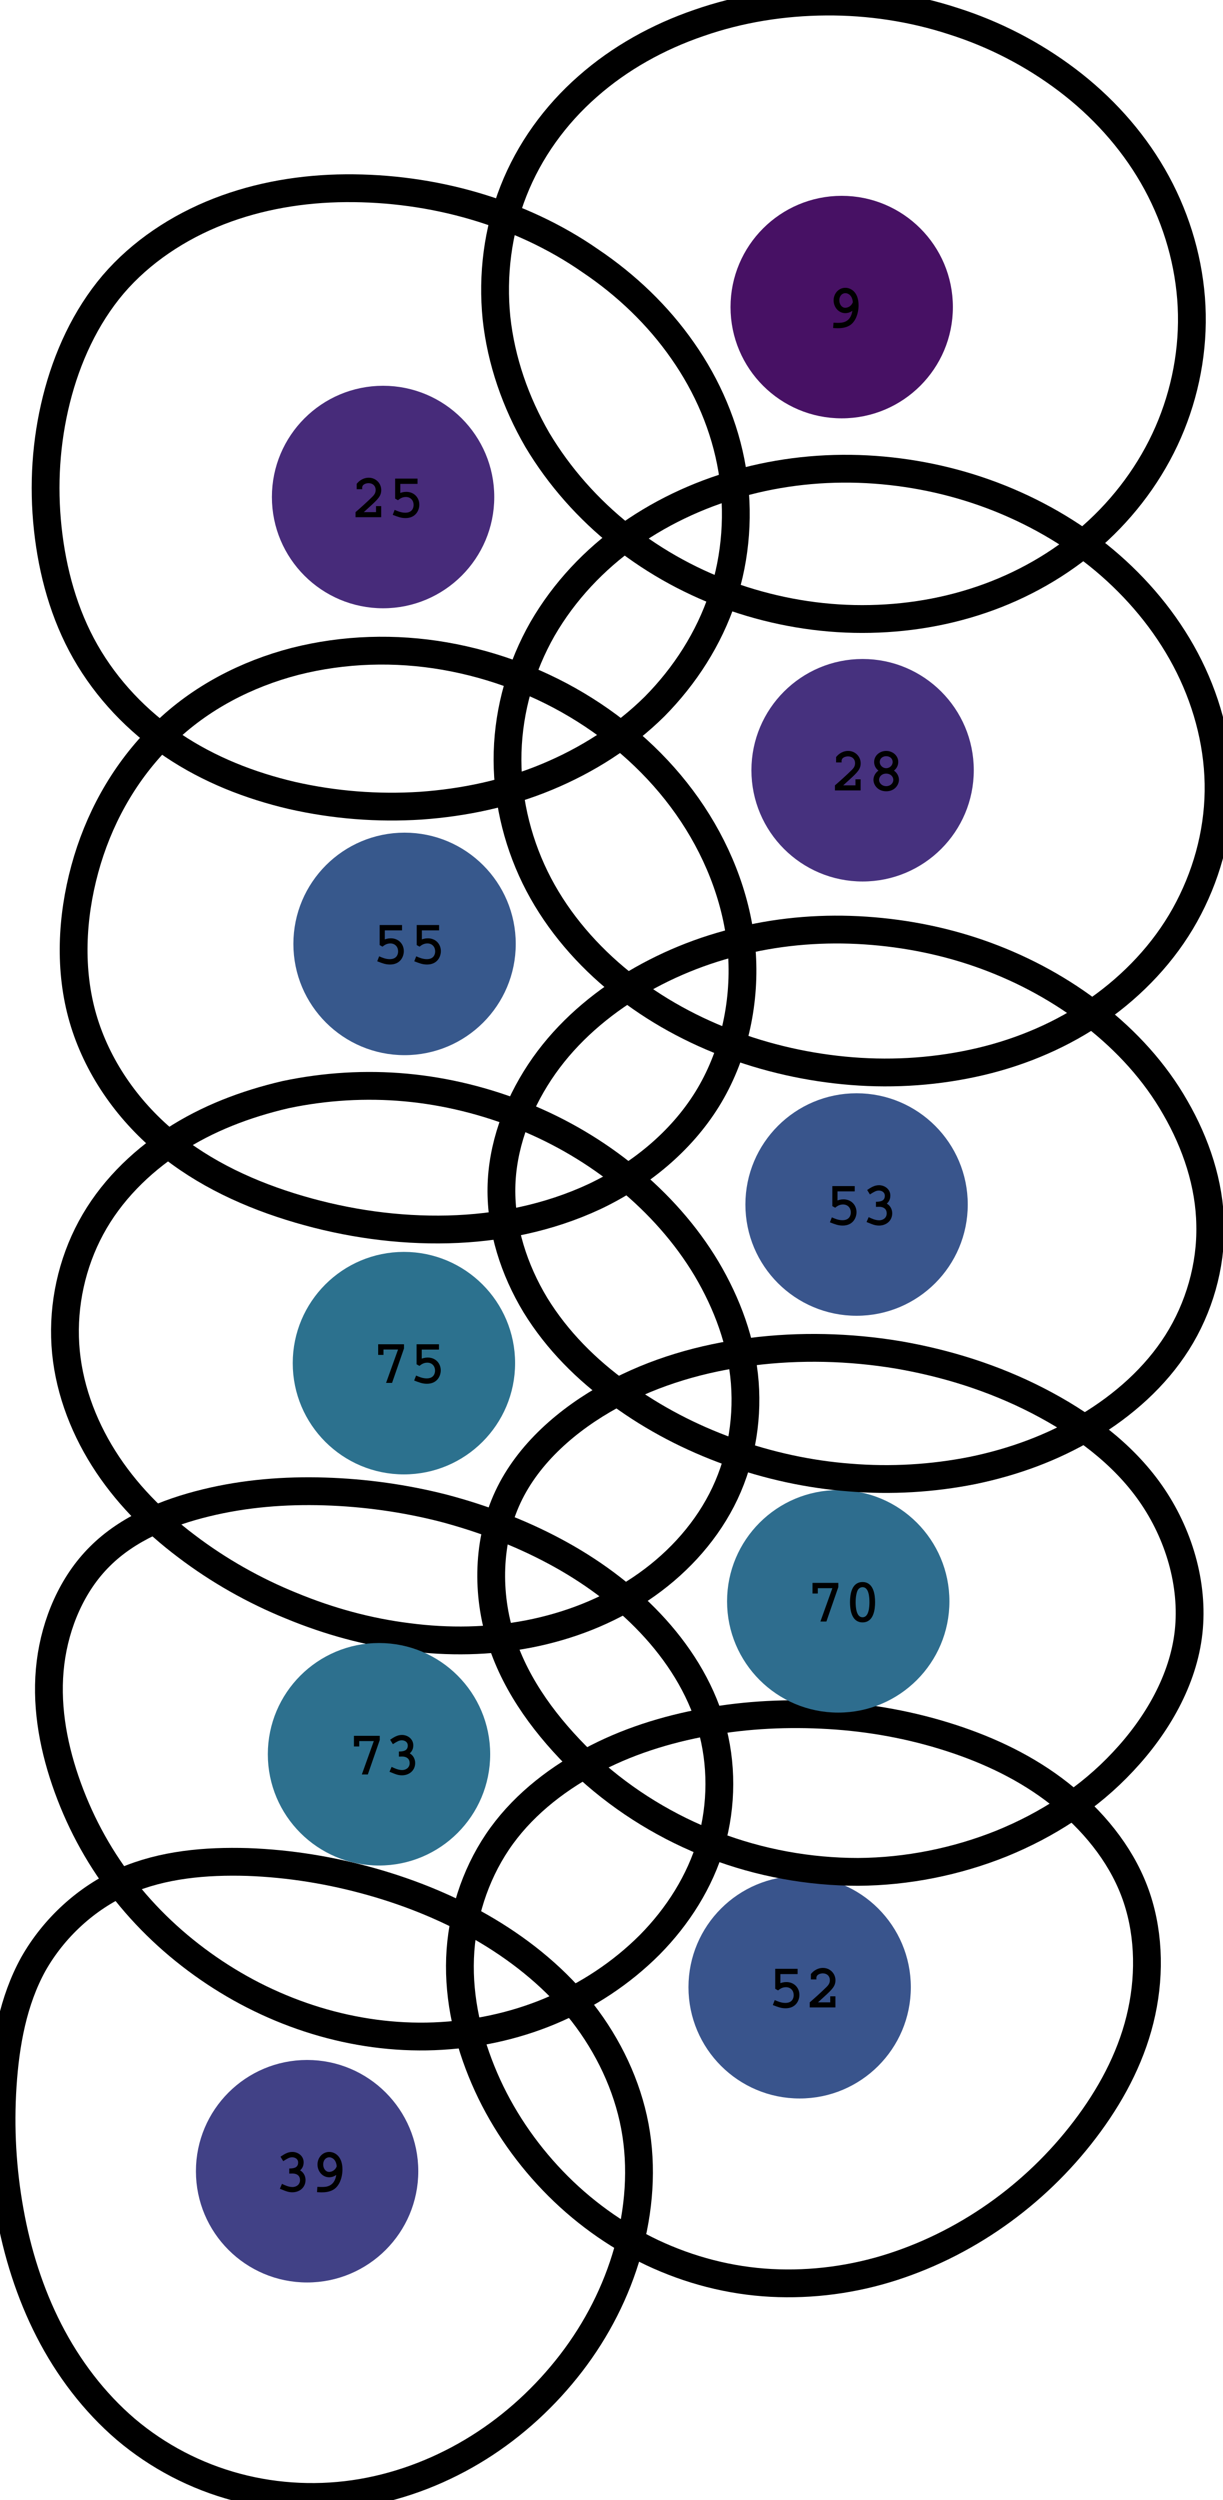 <?xml version="1.0" encoding="UTF-8"?>
<svg xmlns="http://www.w3.org/2000/svg" xmlns:xlink="http://www.w3.org/1999/xlink" width="396pt" height="809pt" viewBox="0 0 396 809" version="1.1">
<defs>
<g>
<symbol overflow="visible" id="glyph0-0">
<path style="stroke:none;" d=""/>
</symbol>
<symbol overflow="visible" id="glyph0-1">
<path style="stroke:none;" d="M 2.125 -0.547 C 3.141 -0.125 4.078 0.281 5.344 0.281 C 7.688 0.281 9.625 -1.266 9.625 -3.703 C 9.625 -4.953 9 -6.188 7.875 -6.812 C 8.297 -7.234 9.016 -7.938 9.016 -9.422 C 9.016 -11.5 7.188 -12.781 5.344 -12.781 C 3.875 -12.781 2.781 -12.078 1.516 -11.234 L 2.406 -9.797 C 3.875 -10.719 4.422 -11.047 5.312 -11.047 C 6.156 -11.047 7.234 -10.578 7.234 -9.344 C 7.234 -7.453 5.359 -7.438 4.359 -7.422 L 4.359 -5.766 C 4.953 -5.797 5.312 -5.797 5.406 -5.797 C 6.906 -5.797 7.844 -5.016 7.844 -3.688 C 7.844 -2.125 6.562 -1.422 5.406 -1.422 C 4.156 -1.422 2.875 -2.016 2 -2.453 L 1.312 -0.859 Z M 2.125 -0.547 "/>
</symbol>
<symbol overflow="visible" id="glyph0-2">
<path style="stroke:none;" d="M 1.344 0.234 C 1.766 0.266 2.344 0.297 2.859 0.297 C 3.594 0.297 5.953 0.297 7.5 -1.234 C 9.297 -3.047 9.578 -5.781 9.578 -7.094 C 9.578 -11.453 7.047 -12.781 5.297 -12.781 C 3.125 -12.781 1.5 -10.922 1.5 -8.719 C 1.5 -6.484 3.125 -4.578 5.281 -4.578 C 5.516 -4.578 6.547 -4.578 7.578 -5.344 C 6.984 -1.438 4.125 -1.438 2.906 -1.438 C 2.766 -1.438 2.312 -1.438 1.453 -1.484 Z M 7.719 -8.094 C 7.078 -6.5 5.719 -6.312 5.266 -6.312 C 4.094 -6.312 3.344 -7.484 3.344 -8.719 C 3.344 -10.156 4.234 -11.047 5.312 -11.047 C 6.281 -11.047 7.578 -10.234 7.719 -8.094 Z M 7.719 -8.094 "/>
</symbol>
<symbol overflow="visible" id="glyph0-3">
<path style="stroke:none;" d="M 1.797 -12.5 L 1.797 -9.062 L 3.516 -9.062 L 3.516 -10.797 L 8.234 -10.797 L 4.359 0 L 6.297 0 L 10.156 -11.141 L 10.156 -12.5 Z M 1.797 -12.5 "/>
</symbol>
<symbol overflow="visible" id="glyph0-4">
<path style="stroke:none;" d="M 2.234 -12.5 L 2.234 -6.016 L 3.156 -5.5 C 3.703 -5.938 4.484 -6.547 5.703 -6.547 C 7.234 -6.547 8.219 -5.422 8.219 -3.984 C 8.219 -2.938 7.703 -1.453 5.5 -1.453 C 4.156 -1.453 2.953 -2 2.266 -2.297 C 2.234 -2.312 2.125 -2.359 2.078 -2.375 L 1.453 -0.766 C 3.125 -0.125 4.125 0.281 5.594 0.281 C 8.922 0.281 10.062 -2.266 10.062 -4.047 C 10.062 -6.359 8.359 -8.203 5.844 -8.203 C 4.875 -8.203 4.156 -7.938 3.906 -7.844 L 3.906 -10.781 L 9.484 -10.781 L 9.484 -12.5 Z M 2.234 -12.5 "/>
</symbol>
<symbol overflow="visible" id="glyph0-5">
<path style="stroke:none;" d="M 8.047 -3.594 L 8.047 -1.641 L 4.078 -1.641 L 6.016 -3.406 C 8.734 -5.875 9.734 -6.906 9.734 -8.797 C 9.734 -11 7.938 -12.781 5.703 -12.781 C 5.078 -12.781 3.312 -12.688 1.781 -10.797 L 1.781 -9.062 L 3.578 -9.062 C 3.562 -9.156 3.547 -9.359 3.547 -9.484 C 3.547 -10.766 5.016 -11.016 5.641 -11.016 C 7.078 -11.016 7.922 -10.047 7.922 -8.859 C 7.922 -8.078 7.719 -7.484 6.875 -6.641 C 5.234 -5 2.422 -2.5 1.406 -1.641 L 1.406 0 L 9.719 0 L 9.719 -3.594 Z M 8.047 -3.594 "/>
</symbol>
<symbol overflow="visible" id="glyph0-6">
<path style="stroke:none;" d="M 6 -12.781 C 2.438 -12.781 1.938 -8.703 1.938 -6.266 C 1.938 -3.859 2.422 0.281 6 0.281 C 9.594 0.281 10.062 -3.859 10.062 -6.266 C 10.062 -8.688 9.578 -12.781 6 -12.781 Z M 6 -11.125 C 8.047 -11.125 8.234 -7.906 8.234 -6.266 C 8.234 -4.766 8.078 -1.375 6 -1.375 C 4 -1.375 3.766 -4.562 3.766 -6.266 C 3.766 -7.984 4.078 -9.656 4.562 -10.344 C 5.078 -11.047 5.719 -11.125 6 -11.125 Z M 6 -11.125 "/>
</symbol>
<symbol overflow="visible" id="glyph0-7">
<path style="stroke:none;" d="M 3.484 -6.406 C 2.484 -5.719 1.875 -4.547 1.875 -3.438 C 1.875 -1.766 3.281 0.281 6 0.281 C 8.734 0.281 10.125 -1.766 10.125 -3.453 C 10.125 -4.375 9.688 -5.594 8.516 -6.406 C 9.594 -7.266 9.906 -8.375 9.906 -9.219 C 9.906 -11.234 8.141 -12.781 6 -12.781 C 3.844 -12.781 2.094 -11.219 2.094 -9.219 C 2.094 -8.641 2.219 -7.422 3.484 -6.406 Z M 6 -11.078 C 7.125 -11.078 8.094 -10.375 8.094 -9.203 C 8.094 -8.047 7.078 -7.188 6 -7.188 C 4.906 -7.188 3.906 -8.078 3.906 -9.203 C 3.906 -10.344 4.859 -11.078 6 -11.078 Z M 6 -5.438 C 7.484 -5.438 8.312 -4.406 8.312 -3.406 C 8.312 -2.312 7.312 -1.375 6 -1.375 C 4.688 -1.375 3.688 -2.344 3.688 -3.406 C 3.688 -4.359 4.453 -5.438 6 -5.438 Z M 6 -5.438 "/>
</symbol>
</g>
</defs>
<g id="surface21">
<path style="fill:none;stroke-width:9;stroke-linecap:butt;stroke-linejoin:miter;stroke:rgb(0%,0%,0%);stroke-opacity:1;stroke-miterlimit:10;" d="M 40.258 608.703 C 27.961 614.102 17.359 623.902 10.758 635.602 C 4.258 647.402 1.758 661.203 0.859 674.902 C -0.039 688.602 0.758 702.203 3.16 715.504 C 5.559 728.902 9.66 742.004 15.859 754.102 C 22.059 766.203 30.461 777.305 40.758 786.102 C 51.16 794.902 63.461 801.305 76.66 804.805 C 89.758 808.305 103.758 808.902 117.16 806.602 C 130.559 804.305 143.461 799.203 154.961 792.004 C 166.461 784.805 176.66 775.402 184.961 764.602 C 193.258 753.805 199.559 741.504 203.258 728.402 C 206.961 715.305 208.059 701.305 205.559 688.004 C 203.059 674.703 196.961 662.004 188.66 651.305 C 180.258 640.602 169.559 631.805 157.859 624.805 C 146.16 617.805 133.461 612.602 120.359 608.902 C 107.258 605.203 93.859 603.004 80.16 602.504 C 66.66 602.102 52.66 603.305 40.258 608.703 Z M 40.258 608.703 "/>
<path style=" stroke:none;fill-rule:nonzero;fill:rgb(25.732%,25.613%,52.656%);fill-opacity:1;" d="M 135.438 702.562 C 135.438 722.441 119.32 738.562 99.438 738.562 C 79.555 738.562 63.438 722.445 63.438 702.562 C 63.438 682.68 79.555 666.562 99.438 666.562 C 119.32 666.562 135.438 682.68 135.438 702.562 Z M 135.438 702.562 "/>
<g style="fill:rgb(0%,0%,0%);fill-opacity:1;">
  <use xlink:href="#glyph0-1" x="89.305" y="709.102"/>
  <use xlink:href="#glyph0-2" x="101.305" y="709.102"/>
</g>
<path style="fill:none;stroke-width:9;stroke-linecap:butt;stroke-linejoin:miter;stroke:rgb(0%,0%,0%);stroke-opacity:1;stroke-miterlimit:10;" d="M 56.16 369.102 C 45.16 376.305 35.66 385.805 29.461 397.305 C 23.258 408.805 20.359 422.102 21.16 435.102 C 21.961 448.102 26.559 460.805 33.559 471.902 C 40.559 483.004 49.859 492.402 60.359 500.305 C 70.758 508.203 82.258 514.703 94.359 519.602 C 106.461 524.602 119.16 528.102 132.16 529.703 C 145.16 531.402 158.359 531.203 171.258 528.703 C 184.059 526.203 196.559 521.402 207.461 514.102 C 218.359 506.805 227.66 497.004 233.66 485.402 C 239.66 473.805 242.16 460.402 241.16 447.402 C 240.16 434.402 235.461 421.805 228.758 410.504 C 222.059 399.305 213.16 389.402 203.059 381.102 C 192.961 372.805 181.559 366.102 169.461 361.203 C 157.359 356.305 144.461 353.102 131.461 351.902 C 118.461 350.703 105.258 351.504 92.461 354.203 C 79.559 357.203 67.16 361.902 56.16 369.102 Z M 56.16 369.102 "/>
<path style=" stroke:none;fill-rule:nonzero;fill:rgb(17.427%,44.504%,55.779%);fill-opacity:1;" d="M 166.785 441.086 C 166.785 460.969 150.668 477.086 130.785 477.086 C 110.902 477.086 94.785 460.969 94.785 441.086 C 94.785 421.207 110.902 405.086 130.785 405.086 C 150.668 405.086 166.785 421.203 166.785 441.086 Z M 166.785 441.086 "/>
<g style="fill:rgb(0%,0%,0%);fill-opacity:1;">
  <use xlink:href="#glyph0-3" x="120.652" y="447.477"/>
  <use xlink:href="#glyph0-4" x="132.652" y="447.477"/>
</g>
<path style="fill:none;stroke-width:9;stroke-linecap:butt;stroke-linejoin:miter;stroke:rgb(0%,0%,0%);stroke-opacity:1;stroke-miterlimit:10;" d="M 190.961 570.004 C 179.16 576.402 168.461 585.004 161.059 596.004 C 153.66 607.004 149.461 620.305 148.961 633.602 C 148.461 646.902 151.559 660.203 156.859 672.504 C 162.16 684.805 169.758 696.004 178.961 705.602 C 188.16 715.203 199.16 723.203 211.16 728.902 C 223.258 734.602 236.359 738.004 249.66 738.703 C 262.961 739.402 276.359 737.602 289.059 733.504 C 301.758 729.402 313.758 723.203 324.559 715.305 C 335.359 707.402 344.859 697.902 352.758 687.102 C 360.66 676.305 366.859 664.203 369.66 651.102 C 372.461 638.102 371.961 624.102 367.258 611.805 C 362.559 599.504 353.66 588.805 343.16 580.504 C 332.66 572.203 320.461 566.402 307.758 562.305 C 295.059 558.203 281.859 555.805 268.559 555.004 C 255.258 554.203 241.859 554.805 228.758 557.203 C 215.559 559.602 202.758 563.602 190.961 570.004 Z M 190.961 570.004 "/>
<path style=" stroke:none;fill-rule:nonzero;fill:rgb(22.586%,33.081%,54.731%);fill-opacity:1;" d="M 294.922 643.027 C 294.922 662.91 278.805 679.027 258.922 679.027 C 239.043 679.027 222.922 662.91 222.922 643.027 C 222.922 623.145 239.043 607.027 258.922 607.027 C 278.805 607.027 294.922 623.145 294.922 643.027 Z M 294.922 643.027 "/>
<g style="fill:rgb(0%,0%,0%);fill-opacity:1;">
  <use xlink:href="#glyph0-4" x="248.781" y="649.559"/>
  <use xlink:href="#glyph0-5" x="260.781" y="649.559"/>
</g>
<path style="fill:none;stroke-width:9;stroke-linecap:butt;stroke-linejoin:miter;stroke:rgb(0%,0%,0%);stroke-opacity:1;stroke-miterlimit:10;" d="M 190.66 572.305 C 202.461 583.004 216.258 591.402 231.16 597.102 C 246.059 602.805 261.961 605.703 277.859 605.703 C 293.758 605.602 309.66 602.402 324.359 596.504 C 339.059 590.504 352.66 581.805 363.66 570.004 C 374.66 558.305 383.16 543.602 384.859 528.102 C 386.559 512.602 381.66 496.203 372.559 483.203 C 363.461 470.203 350.16 460.504 335.961 453.203 C 321.758 445.902 306.461 441.102 290.758 438.402 C 275.059 435.805 258.961 435.402 243.258 437.402 C 227.461 439.402 212.059 443.805 197.961 451.504 C 183.859 459.203 171.059 470.305 164.461 484.402 C 157.859 498.504 157.461 515.703 162.359 530.805 C 167.258 546.004 177.258 559.102 188.559 570.102 Z M 190.66 572.305 "/>
<path style=" stroke:none;fill-rule:nonzero;fill:rgb(18.226%,42.618%,55.712%);fill-opacity:1;" d="M 307.418 518.164 C 307.418 538.047 291.301 554.164 271.418 554.164 C 251.535 554.164 235.418 538.047 235.418 518.164 C 235.418 498.281 251.535 482.164 271.418 482.164 C 291.301 482.164 307.418 498.281 307.418 518.164 Z M 307.418 518.164 "/>
<g style="fill:rgb(0%,0%,0%);fill-opacity:1;">
  <use xlink:href="#glyph0-3" x="261.285" y="524.695"/>
  <use xlink:href="#glyph0-6" x="273.285" y="524.695"/>
</g>
<path style="fill:none;stroke-width:9;stroke-linecap:butt;stroke-linejoin:miter;stroke:rgb(0%,0%,0%);stroke-opacity:1;stroke-miterlimit:10;" d="M 203.859 173.004 C 192.461 181.004 182.66 191.402 175.66 203.504 C 168.758 215.602 164.758 229.402 164.359 243.402 C 163.961 257.305 167.16 271.402 173.258 283.902 C 179.359 296.402 188.461 307.402 199.16 316.402 C 209.859 325.402 222.16 332.402 235.16 337.402 C 248.16 342.402 261.961 345.504 275.859 346.602 C 289.758 347.703 303.859 346.703 317.461 343.504 C 331.059 340.305 344.16 334.703 355.559 326.703 C 366.961 318.703 376.859 308.305 383.66 296.102 C 390.461 283.902 394.359 270.102 394.559 256.102 C 394.758 242.203 391.258 228.203 385.059 215.703 C 378.859 203.203 369.961 192.102 359.461 182.902 C 348.961 173.703 336.758 166.504 323.859 161.305 C 310.859 156.102 297.16 153.004 283.258 152.004 C 269.359 151.004 255.258 152.203 241.758 155.703 C 228.16 159.203 215.258 165.004 203.859 173.004 Z M 203.859 173.004 "/>
<path style=" stroke:none;fill-rule:nonzero;fill:rgb(27.519%,19.491%,49.6%);fill-opacity:1;" d="M 315.305 249.234 C 315.305 269.117 299.188 285.234 279.305 285.234 C 259.422 285.234 243.305 269.117 243.305 249.234 C 243.305 229.352 259.422 213.234 279.305 213.234 C 299.188 213.234 315.305 229.352 315.305 249.234 Z M 315.305 249.234 "/>
<g style="fill:rgb(0%,0%,0%);fill-opacity:1;">
  <use xlink:href="#glyph0-5" x="268.945" y="255.766"/>
  <use xlink:href="#glyph0-7" x="280.945" y="255.766"/>
</g>
<path style="fill:none;stroke-width:9;stroke-linecap:butt;stroke-linejoin:miter;stroke:rgb(0%,0%,0%);stroke-opacity:1;stroke-miterlimit:10;" d="M 354.258 328.602 C 343.758 320.402 331.859 313.902 319.359 309.305 C 306.859 304.703 293.66 302.004 280.258 301.102 C 266.961 300.203 253.461 301.203 240.461 304.305 C 227.461 307.305 214.961 312.402 203.559 319.504 C 192.258 326.602 182.16 335.703 174.758 346.902 C 167.359 358.102 162.559 371.203 162.359 384.402 C 162.16 397.602 166.461 410.902 173.359 422.305 C 180.359 433.703 189.961 443.305 200.859 451.102 C 211.66 459.004 223.66 465.203 236.16 469.703 C 248.758 474.203 261.859 477.102 275.16 478.102 C 288.461 479.203 301.961 478.402 314.961 475.805 C 328.059 473.102 340.758 468.504 352.258 461.602 C 363.758 454.703 374.059 445.602 381.16 434.402 C 388.258 423.203 392.16 409.703 391.859 396.402 C 391.66 383.102 387.258 370.004 380.559 358.402 C 373.961 346.805 364.758 336.805 354.258 328.602 Z M 354.258 328.602 "/>
<path style=" stroke:none;fill-rule:nonzero;fill:rgb(22.392%,33.499%,54.805%);fill-opacity:1;" d="M 313.355 389.758 C 313.355 409.641 297.238 425.758 277.355 425.758 C 257.477 425.758 241.355 409.641 241.355 389.758 C 241.355 369.875 257.477 353.758 277.355 353.758 C 297.238 353.758 313.355 369.875 313.355 389.758 Z M 313.355 389.758 "/>
<g style="fill:rgb(0%,0%,0%);fill-opacity:1;">
  <use xlink:href="#glyph0-4" x="267.27" y="396.289"/>
  <use xlink:href="#glyph0-1" x="279.27" y="396.289"/>
</g>
<path style="fill:none;stroke-width:9;stroke-linecap:butt;stroke-linejoin:miter;stroke:rgb(0%,0%,0%);stroke-opacity:1;stroke-miterlimit:10;" d="M 233.961 193.305 C 238.359 180.102 239.359 165.602 237.059 151.902 C 234.758 138.102 229.059 124.902 221.059 113.504 C 213.059 102.004 202.758 92.203 191.16 84.402 C 179.66 76.402 166.758 70.504 153.359 66.602 C 139.961 62.703 125.961 60.805 111.961 60.902 C 97.961 61.004 83.961 63.305 70.859 68.402 C 57.758 73.504 45.66 81.504 36.66 92.004 C 27.66 102.602 21.66 115.703 18.258 129.305 C 14.859 142.902 13.961 157.004 15.461 171.004 C 16.961 185.004 20.758 198.805 27.66 210.902 C 34.559 223.004 44.461 233.402 56.059 241.203 C 67.66 249.004 80.859 254.203 94.559 257.402 C 108.258 260.504 122.258 261.602 136.258 260.703 C 150.258 259.703 164.059 256.805 177.059 251.402 C 190.059 246.004 202.059 238.402 211.961 228.602 C 221.758 218.703 229.559 206.602 233.961 193.305 Z M 233.961 193.305 "/>
<path style=" stroke:none;fill-rule:nonzero;fill:rgb(27.957%,17.06%,48%);fill-opacity:1;" d="M 160.039 160.828 C 160.039 180.711 143.918 196.828 124.039 196.828 C 104.156 196.828 88.039 180.711 88.039 160.828 C 88.039 140.945 104.156 124.828 124.039 124.828 C 143.918 124.828 160.039 140.945 160.039 160.828 Z M 160.039 160.828 "/>
<g style="fill:rgb(0%,0%,0%);fill-opacity:1;">
  <use xlink:href="#glyph0-5" x="113.711" y="167.359"/>
  <use xlink:href="#glyph0-4" x="125.711" y="167.359"/>
</g>
<path style="fill:none;stroke-width:9;stroke-linecap:butt;stroke-linejoin:miter;stroke:rgb(0%,0%,0%);stroke-opacity:1;stroke-miterlimit:10;" d="M 201.461 173.504 C 212.359 182.102 224.859 188.902 238.059 193.402 C 251.258 197.902 265.16 200.305 279.16 200.305 C 293.16 200.305 307.059 198.004 320.16 193.203 C 333.258 188.402 345.461 181.102 355.66 171.602 C 365.859 162.102 374.059 150.402 379.258 137.504 C 384.461 124.602 386.758 110.402 385.66 96.504 C 384.559 82.602 380.258 69.004 373.258 56.902 C 366.258 44.805 356.66 34.305 345.559 25.902 C 334.461 17.504 321.859 11.004 308.559 6.805 C 295.359 2.504 281.359 0.402 267.461 0.504 C 253.461 0.602 239.559 2.805 226.359 7.402 C 213.16 11.902 200.66 18.805 190.258 28.004 C 179.758 37.203 171.359 48.805 166.258 61.805 C 161.16 74.703 159.359 89.004 160.758 102.902 C 162.258 116.805 166.961 130.203 173.961 142.305 C 181.059 154.203 190.461 164.805 201.461 173.504 Z M 201.461 173.504 "/>
<path style=" stroke:none;fill-rule:nonzero;fill:rgb(27.957%,6.784%,39.192%);fill-opacity:1;" d="M 308.539 99.367 C 308.539 119.246 292.422 135.367 272.539 135.367 C 252.656 135.367 236.539 119.246 236.539 99.367 C 236.539 79.484 252.656 63.367 272.539 63.367 C 292.422 63.367 308.539 79.484 308.539 99.367 Z M 308.539 99.367 "/>
<g style="fill:rgb(0%,0%,0%);fill-opacity:1;">
  <use xlink:href="#glyph0-2" x="268.422" y="105.906"/>
</g>
<path style="fill:none;stroke-width:9;stroke-linecap:butt;stroke-linejoin:miter;stroke:rgb(0%,0%,0%);stroke-opacity:1;stroke-miterlimit:10;" d="M 51.16 239.102 C 39.758 250.805 31.758 265.402 27.461 281.203 C 23.16 297.004 22.359 314.004 26.859 329.504 C 31.359 345.004 41.059 359.004 53.559 369.402 C 66.059 379.805 81.16 386.703 96.859 391.305 C 112.559 395.902 128.859 398.203 145.059 397.805 C 161.359 397.402 177.66 394.102 192.461 387.203 C 207.258 380.203 220.461 369.402 228.961 355.703 C 237.461 342.004 241.258 325.203 240.258 309.004 C 239.16 292.805 233.258 277.004 224.258 263.402 C 215.258 249.805 203.16 238.402 189.359 229.703 C 175.559 221.004 160.059 215.102 144.059 212.305 C 127.961 209.504 111.359 210.004 95.559 214.004 C 79.758 218.102 64.859 225.805 53.16 237.203 Z M 51.16 239.102 "/>
<path style=" stroke:none;fill-rule:nonzero;fill:rgb(21.813%,34.743%,55.004%);fill-opacity:1;" d="M 166.996 305.43 C 166.996 325.312 150.879 341.43 130.996 341.43 C 111.113 341.43 94.996 325.312 94.996 305.43 C 94.996 285.547 111.113 269.43 130.996 269.43 C 150.879 269.43 166.996 285.547 166.996 305.43 Z M 166.996 305.43 "/>
<g style="fill:rgb(0%,0%,0%);fill-opacity:1;">
  <use xlink:href="#glyph0-4" x="120.691" y="311.82"/>
  <use xlink:href="#glyph0-4" x="132.691" y="311.82"/>
</g>
<path style="fill:none;stroke-width:9;stroke-linecap:butt;stroke-linejoin:miter;stroke:rgb(0%,0%,0%);stroke-opacity:1;stroke-miterlimit:10;" d="M 230.258 558.203 C 226.66 545.805 219.461 534.602 210.559 525.203 C 201.66 515.805 191.059 508.102 179.66 502.004 C 168.258 495.902 156.059 491.305 143.559 488.004 C 131.059 484.805 118.059 483.004 105.16 482.602 C 92.258 482.203 79.359 483.203 66.66 486.305 C 53.961 489.402 41.359 494.602 32.359 503.602 C 23.359 512.504 17.961 525.203 16.359 538.004 C 14.758 550.902 16.961 563.902 21.16 576.203 C 25.359 588.504 31.461 600.004 39.359 610.305 C 47.258 620.602 56.758 629.504 67.461 636.902 C 78.16 644.305 89.859 650.004 102.258 653.805 C 114.66 657.602 127.66 659.402 140.559 658.902 C 153.461 658.402 166.359 655.703 178.258 650.703 C 190.16 645.703 201.16 638.504 210.359 629.305 C 219.461 620.102 226.66 608.805 230.258 596.402 C 233.758 584.102 233.859 570.602 230.258 558.203 Z M 230.258 558.203 "/>
<path style=" stroke:none;fill-rule:nonzero;fill:rgb(17.742%,43.753%,55.757%);fill-opacity:1;" d="M 158.719 567.645 C 158.719 587.527 142.602 603.645 122.719 603.645 C 102.836 603.645 86.719 587.527 86.719 567.645 C 86.719 547.762 102.836 531.645 122.719 531.645 C 142.602 531.645 158.719 547.762 158.719 567.645 Z M 158.719 567.645 "/>
<g style="fill:rgb(0%,0%,0%);fill-opacity:1;">
  <use xlink:href="#glyph0-3" x="112.805" y="574.176"/>
  <use xlink:href="#glyph0-1" x="124.805" y="574.176"/>
</g>
</g>
</svg>
